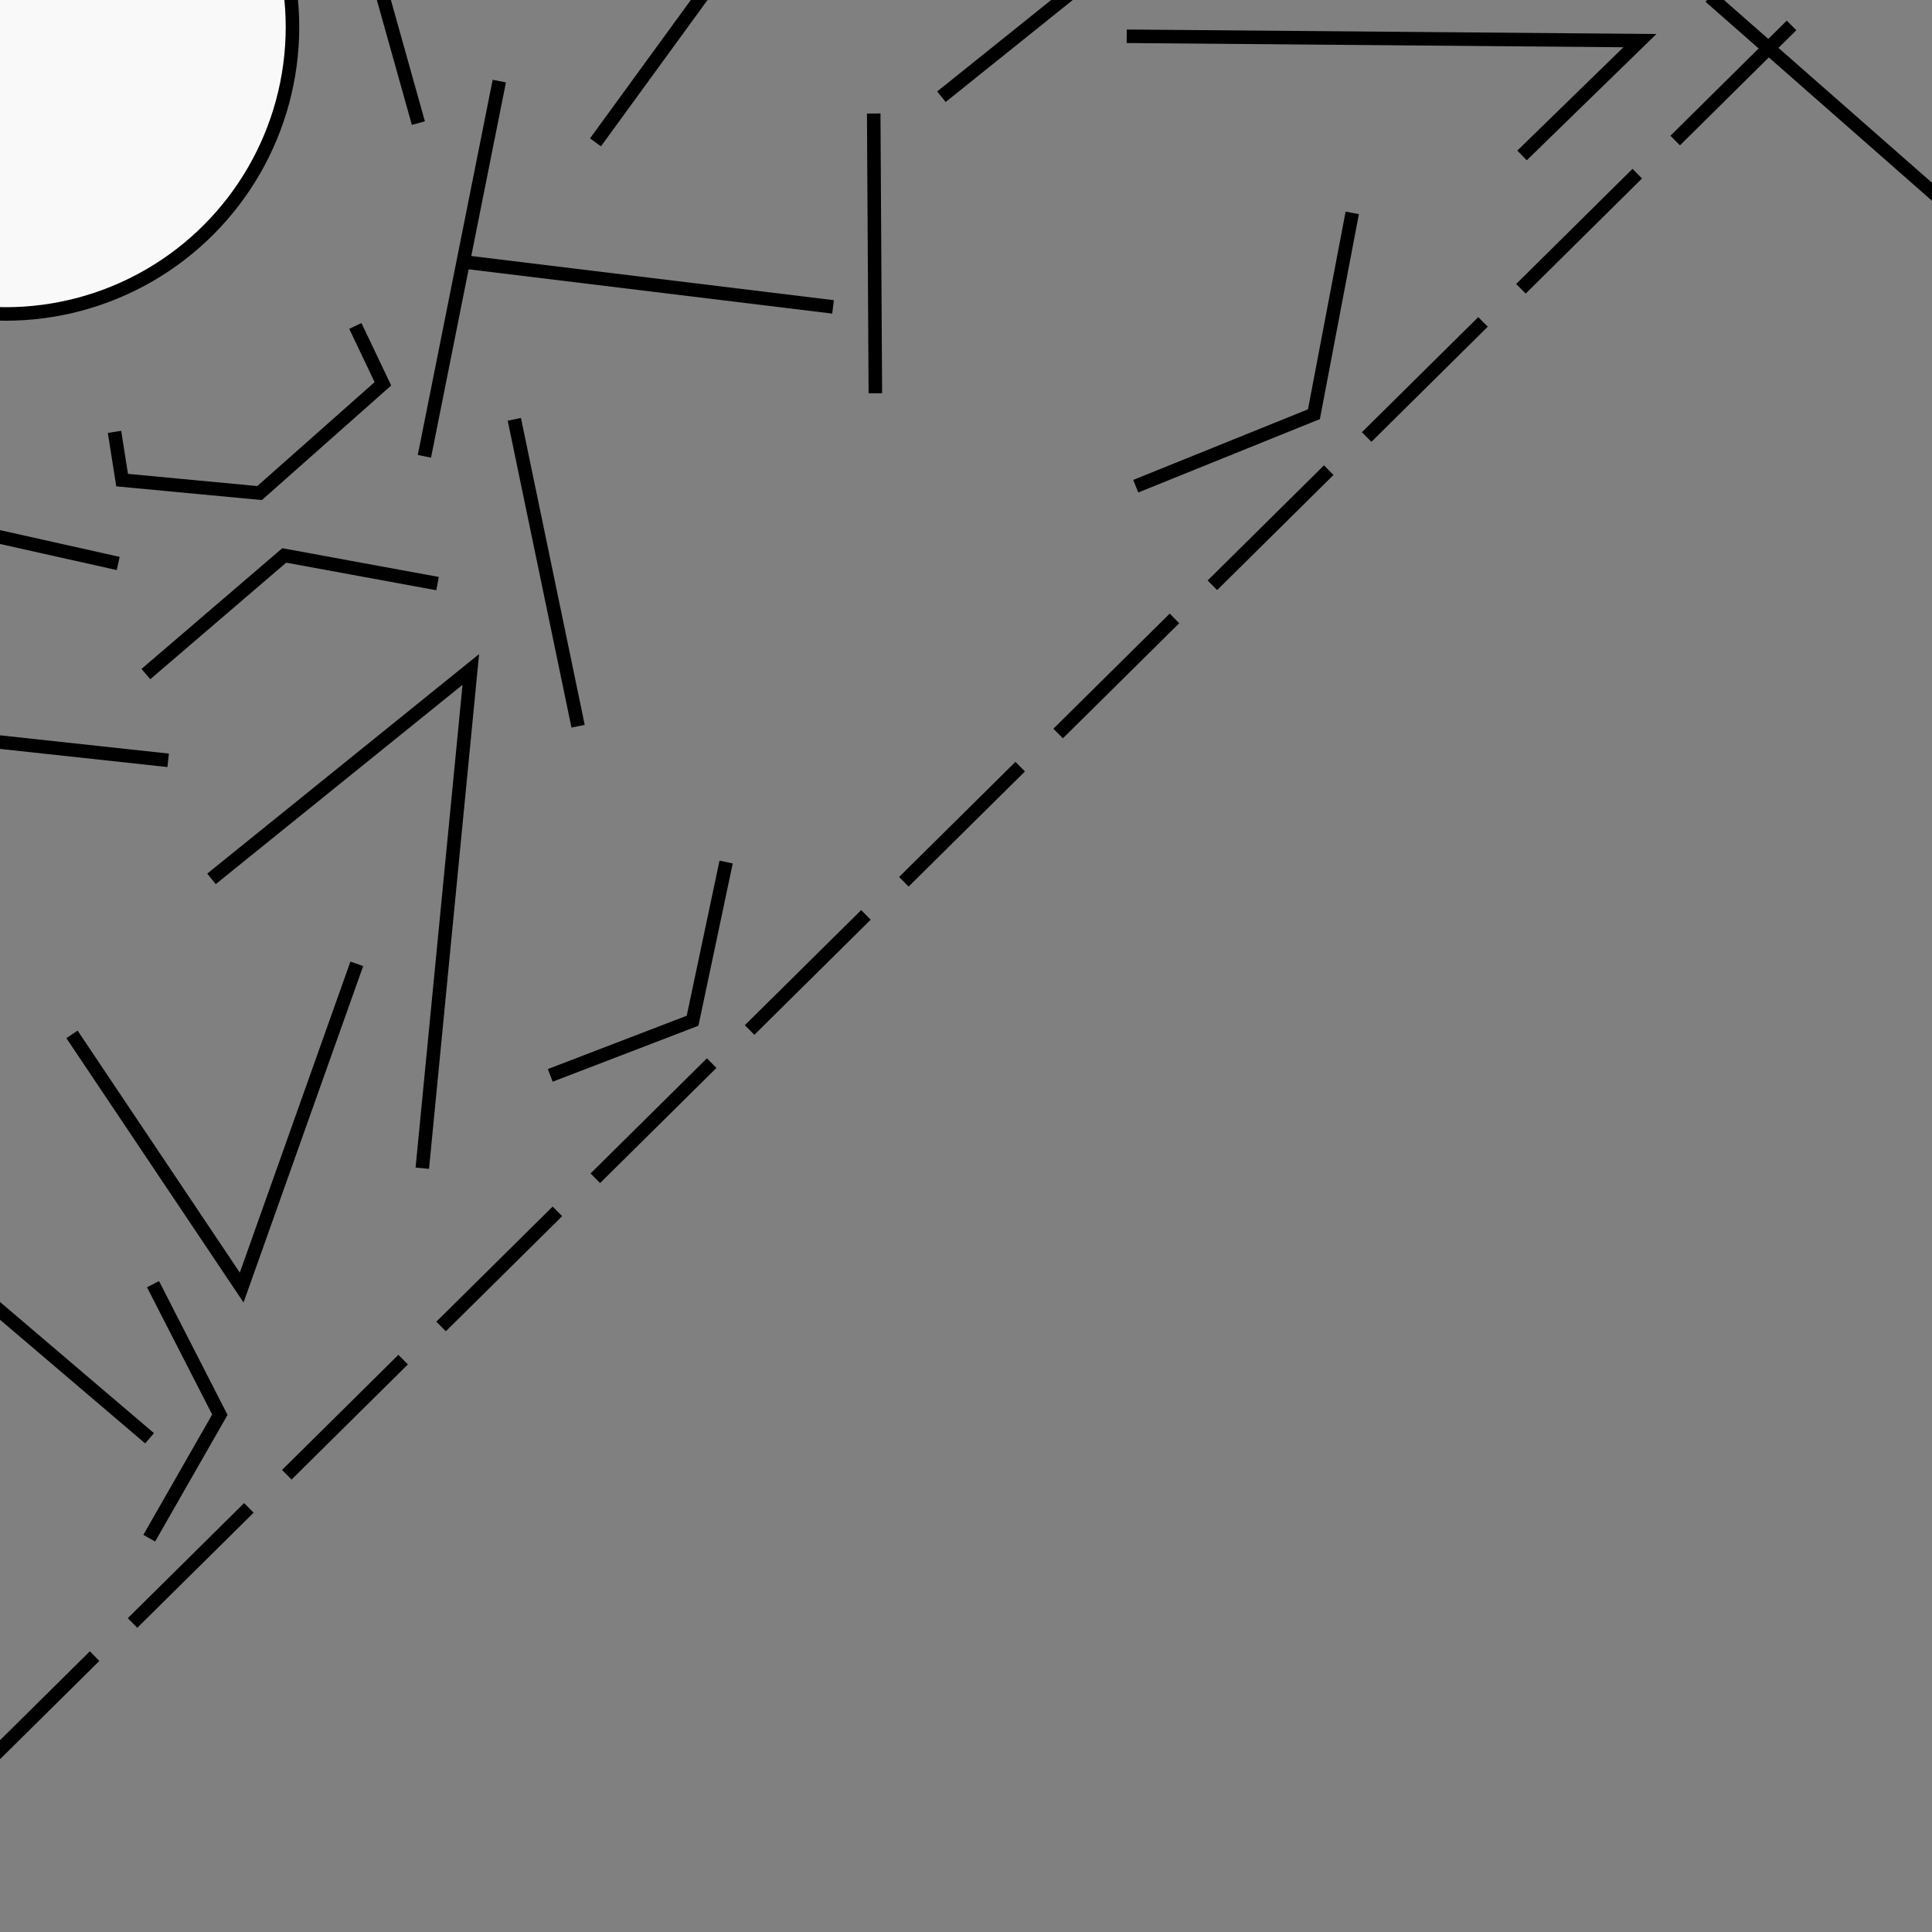 <?xml version="1.0" encoding="UTF-8" standalone="no"?>
<!-- Created with Inkscape (http://www.inkscape.org/) -->

<svg
   width="1000"
   height="1000"
   viewBox="0 0 264.583 264.583"
   version="1.1"
   id="svg1"
   inkscape:version="1.3.1 (9b9bdc1480, 2023-11-25, custom)"
   sodipodi:docname="map.svg"
   xmlns:inkscape="http://www.inkscape.org/namespaces/inkscape"
   xmlns:sodipodi="http://sodipodi.sourceforge.net/DTD/sodipodi-0.dtd"
   xmlns="http://www.w3.org/2000/svg"
   xmlns:svg="http://www.w3.org/2000/svg">
  <rect x="0" y="0" width="264.583" height="264.583" fill="#808080" stroke="none"/>
  <sodipodi:namedview
     id="namedview1"
     pagecolor="#ffffff"
     bordercolor="#666666"
     borderopacity="1.0"
     inkscape:showpageshadow="2"
     inkscape:pageopacity="0.0"
     inkscape:pagecheckerboard="0"
     inkscape:deskcolor="#d1d1d1"
     inkscape:document-units="px"
     inkscape:zoom="1.6819304"
     inkscape:cx="557.09796"
     inkscape:cy="212.55338"
     inkscape:window-width="3440"
     inkscape:window-height="1335"
     inkscape:window-x="0"
     inkscape:window-y="32"
     inkscape:window-maximized="1"
     inkscape:current-layer="layer1"
     showgrid="false" />
  <defs
     id="defs1" />
  <g
     inkscape:label="Layer 1"
     inkscape:groupmode="layer"
     id="layer1">
    <path
       style="fill:none;fill-rule:evenodd;stroke:#000000;stroke-width:1.852;stroke-linecap:butt;stroke-linejoin:miter;stroke-dasharray:none;stroke-opacity:1"
       d="m 15.682,59.143 1.041,6.607 18.827,1.774 16.887,-14.962 -3.772,-7.924"
       id="path1"
       sodipodi:nodetypes="ccccc" />
    <circle
       style="fill:#f9f9f9;fill-rule:evenodd;stroke:#000000;stroke-width:1.852;stroke-linejoin:round;stroke-dasharray:none"
       id="path2"
       cx="0.762"
       cy="3.704"
       r="39.292" />
    <path
       style="fill:none;fill-rule:evenodd;stroke:#000000;stroke-width:1.852;stroke-linecap:butt;stroke-linejoin:miter;stroke-dasharray:none;stroke-opacity:1"
       d="M -0.923,73.342 16.186,77.166"
       id="path3"
       sodipodi:nodetypes="cc" />
    <path
       style="fill:none;fill-rule:evenodd;stroke:#000000;stroke-width:1.852;stroke-linecap:butt;stroke-linejoin:miter;stroke-dasharray:none;stroke-opacity:1"
       d="M 51.778,-2.829 57.296,16.859"
       id="path4"
       sodipodi:nodetypes="cc" />
    <path
       style="fill:none;fill-rule:evenodd;stroke:#000000;stroke-width:1.852;stroke-linecap:butt;stroke-linejoin:miter;stroke-dasharray:none;stroke-opacity:1"
       d="M 58.121,62.491 68.378,11.107"
       id="path5"
       sodipodi:nodetypes="cc" />
    <path
       style="fill:none;fill-rule:evenodd;stroke:#000000;stroke-width:1.852;stroke-linecap:butt;stroke-linejoin:miter;stroke-dasharray:none;stroke-opacity:1"
       d="M 19.978,92.314 38.927,76.065 59.921,79.923"
       id="path6"
       sodipodi:nodetypes="ccc" />
    <path
       style="fill:none;fill-rule:evenodd;stroke:#000000;stroke-width:1.852;stroke-linecap:butt;stroke-linejoin:miter;stroke-dasharray:none;stroke-opacity:1"
       d="m 63.448,35.86 50.634,6.168"
       id="path7"
       sodipodi:nodetypes="cc" />
    <path
       style="fill:none;fill-rule:evenodd;stroke:#000000;stroke-width:1.852;stroke-linecap:butt;stroke-linejoin:miter;stroke-dasharray:none;stroke-opacity:1"
       d="m -2.895,101.317 25.927,2.808"
       id="path9"
       sodipodi:nodetypes="cc" />
    <path
       style="fill:none;fill-rule:evenodd;stroke:#000000;stroke-width:1.852;stroke-linecap:butt;stroke-linejoin:miter;stroke-dasharray:none;stroke-opacity:1"
       d="M 96.471,-0.99 81.55,19.496"
       id="path10"
       sodipodi:nodetypes="cc" />
    <path
       style="fill:none;fill-rule:evenodd;stroke:#000000;stroke-width:1.852;stroke-linecap:butt;stroke-linejoin:miter;stroke-dasharray:none;stroke-opacity:1"
       d="m 185.187,29.153 -5.248,27.573 -24.401,9.858"
       id="path20"
       sodipodi:nodetypes="ccc" />
    <path
       style="fill:none;fill-rule:evenodd;stroke:#000000;stroke-width:1.852;stroke-linecap:butt;stroke-linejoin:miter;stroke-dasharray:none;stroke-opacity:1"
       d="m 99.442,118.056 -4.594,21.73 -19.493,7.484"
       id="path21"
       sodipodi:nodetypes="ccc" />
    <path
       style="fill:none;fill-rule:evenodd;stroke:#000000;stroke-width:1.852;stroke-linecap:butt;stroke-linejoin:miter;stroke-dasharray:none;stroke-opacity:1"
       d="m 20.954,175.865 9.155,17.875 -9.671,16.91"
       id="path22"
       sodipodi:nodetypes="ccc" />
    <path
       style="fill:none;fill-rule:evenodd;stroke:#000000;stroke-width:1.852;stroke-linecap:butt;stroke-linejoin:miter;stroke-dasharray:none;stroke-opacity:1"
       d="m 9.858,141.656 23.239,34.672 v 0 l 15.765,-44.334"
       id="path24"
       sodipodi:nodetypes="cccc" />
    <path
       style="fill:none;fill-rule:evenodd;stroke:#000000;stroke-width:1.852;stroke-linecap:butt;stroke-linejoin:miter;stroke-dasharray:none;stroke-opacity:1"
       d="M 28.962,120.359 64.477,91.68 57.833,159.985"
       id="path25"
       sodipodi:nodetypes="ccc" />
    <path
       style="fill:none;fill-rule:evenodd;stroke:#000000;stroke-width:1.852;stroke-linecap:butt;stroke-linejoin:miter;stroke-dasharray:none;stroke-opacity:1"
       d="M 119.877,53.86 119.653,15.543"
       id="path27"
       sodipodi:nodetypes="cc" />
    <path
       style="fill:none;fill-rule:evenodd;stroke:#000000;stroke-width:1.852;stroke-linecap:butt;stroke-linejoin:miter;stroke-dasharray:none;stroke-opacity:1"
       d="M 146.616,-0.949 128.926,13.246"
       id="path28"
       sodipodi:nodetypes="cc" />
    <path
       style="fill:none;fill-rule:evenodd;stroke:#000000;stroke-width:1.852;stroke-linecap:butt;stroke-linejoin:miter;stroke-dasharray:none;stroke-opacity:1"
       d="M 208.441,21.285 224.583,5.566 154.302,4.967"
       id="path30"
       sodipodi:nodetypes="ccc" />
    <path
       style="fill:none;fill-rule:evenodd;stroke:#000000;stroke-width:1.852;stroke-linecap:butt;stroke-linejoin:miter;stroke-dasharray:none;stroke-opacity:1"
       d="M 20.484,196.97 -7.35,173.253"
       id="path31"
       sodipodi:nodetypes="cc" />
    <path
       style="fill:none;fill-rule:evenodd;stroke:#000000;stroke-width:1.852;stroke-linecap:butt;stroke-linejoin:miter;stroke-dasharray:none;stroke-opacity:1"
       d="M 234.177,-0.451 266.078,27.577"
       id="path33"
       sodipodi:nodetypes="cc" />
    <path
       style="fill:none;fill-rule:evenodd;stroke:#000000;stroke-width:1.852;stroke-linecap:butt;stroke-linejoin:miter;stroke-dasharray:none;stroke-opacity:1"
       d="m 70.436,57.424 8.732,42.03"
       id="path34"
       sodipodi:nodetypes="cc" />
    <path
       style="fill:none;fill-rule:evenodd;stroke:#000000;stroke-width:1.852;stroke-linecap:butt;stroke-linejoin:miter;stroke-dasharray:none;stroke-opacity:1"
       d="M 229.414,19.247 245.347,3.481"
       id="path8"
       sodipodi:nodetypes="cc" />
    <path
       style="fill:none;fill-rule:evenodd;stroke:#000000;stroke-width:1.852;stroke-linecap:butt;stroke-linejoin:miter;stroke-dasharray:none;stroke-opacity:1"
       d="m 208.288,39.548 15.933,-15.766"
       id="path11"
       sodipodi:nodetypes="cc" />
    <path
       style="fill:none;fill-rule:evenodd;stroke:#000000;stroke-width:1.852;stroke-linecap:butt;stroke-linejoin:miter;stroke-dasharray:none;stroke-opacity:1"
       d="m 187.162,59.85 15.933,-15.766"
       id="path12"
       sodipodi:nodetypes="cc" />
    <path
       style="fill:none;fill-rule:evenodd;stroke:#000000;stroke-width:1.852;stroke-linecap:butt;stroke-linejoin:miter;stroke-dasharray:none;stroke-opacity:1"
       d="m 166.035,80.152 15.933,-15.766"
       id="path13"
       sodipodi:nodetypes="cc" />
    <path
       style="fill:none;fill-rule:evenodd;stroke:#000000;stroke-width:1.852;stroke-linecap:butt;stroke-linejoin:miter;stroke-dasharray:none;stroke-opacity:1"
       d="M 144.909,100.454 160.842,84.688"
       id="path14"
       sodipodi:nodetypes="cc" />
    <path
       style="fill:none;fill-rule:evenodd;stroke:#000000;stroke-width:1.852;stroke-linecap:butt;stroke-linejoin:miter;stroke-dasharray:none;stroke-opacity:1"
       d="m 123.782,120.756 15.933,-15.766"
       id="path15"
       sodipodi:nodetypes="cc" />
    <path
       style="fill:none;fill-rule:evenodd;stroke:#000000;stroke-width:1.852;stroke-linecap:butt;stroke-linejoin:miter;stroke-dasharray:none;stroke-opacity:1"
       d="m 102.656,141.057 15.933,-15.766"
       id="path16"
       sodipodi:nodetypes="cc" />
    <path
       style="fill:none;fill-rule:evenodd;stroke:#000000;stroke-width:1.852;stroke-linecap:butt;stroke-linejoin:miter;stroke-dasharray:none;stroke-opacity:1"
       d="M 81.53,161.359 97.462,145.593"
       id="path17"
       sodipodi:nodetypes="cc" />
    <path
       style="fill:none;fill-rule:evenodd;stroke:#000000;stroke-width:1.852;stroke-linecap:butt;stroke-linejoin:miter;stroke-dasharray:none;stroke-opacity:1"
       d="m 60.403,181.661 15.933,-15.766"
       id="path18"
       sodipodi:nodetypes="cc" />
    <path
       style="fill:none;fill-rule:evenodd;stroke:#000000;stroke-width:1.852;stroke-linecap:butt;stroke-linejoin:miter;stroke-dasharray:none;stroke-opacity:1"
       d="m 39.277,201.963 15.933,-15.766"
       id="path19"
       sodipodi:nodetypes="cc" />
    <path
       style="fill:none;fill-rule:evenodd;stroke:#000000;stroke-width:1.852;stroke-linecap:butt;stroke-linejoin:miter;stroke-dasharray:none;stroke-opacity:1"
       d="M 18.15,222.265 34.083,206.499"
       id="path26"
       sodipodi:nodetypes="cc" />
    <path
       style="fill:none;fill-rule:evenodd;stroke:#000000;stroke-width:1.852;stroke-linecap:butt;stroke-linejoin:miter;stroke-dasharray:none;stroke-opacity:1"
       d="M -2.976,242.567 12.957,226.801"
       id="path29"
       sodipodi:nodetypes="cc" />
  </g>
</svg>

